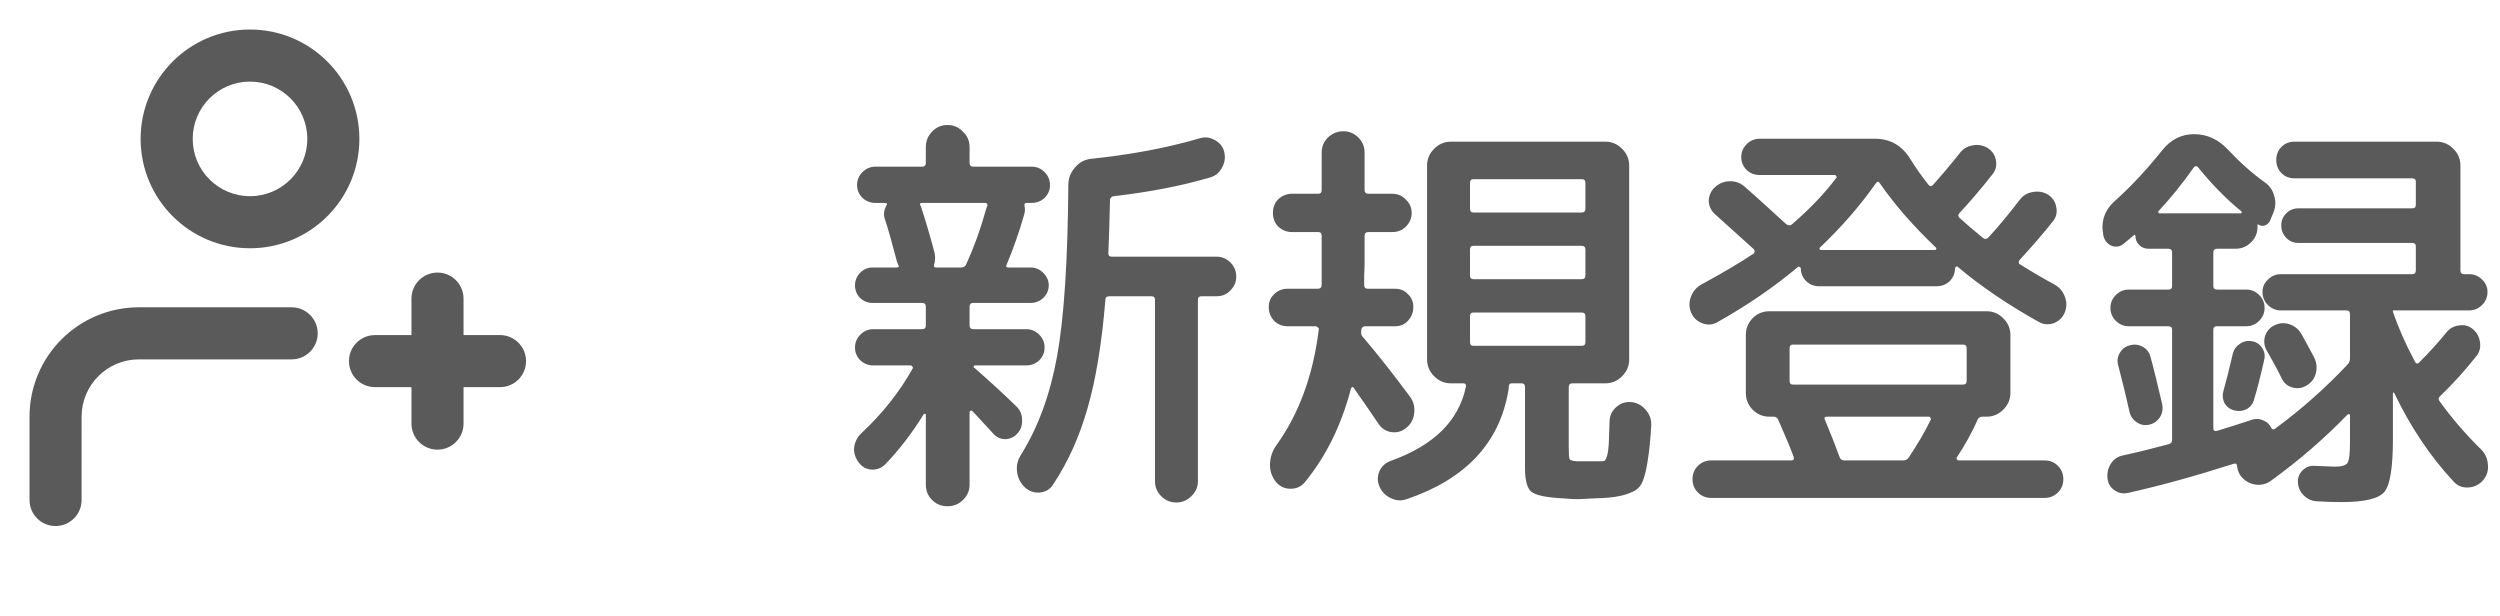 <svg width="288" height="71" viewBox="0 0 288 71" fill="none" xmlns="http://www.w3.org/2000/svg">
<path d="M3.4 57.6C3.4 59.257 4.743 60.6 6.4 60.6C8.056 60.6 9.4 59.257 9.4 57.6L3.4 57.6ZM6.401 47.999L9.401 47.999L6.401 47.999ZM33.6 41.4C35.257 41.4 36.6 40.057 36.6 38.4C36.6 36.743 35.257 35.4 33.6 35.4V41.4ZM57.6 44.6C59.257 44.6 60.6 43.257 60.6 41.6C60.6 39.943 59.257 38.6 57.6 38.6V44.6ZM43.2 38.6C41.543 38.6 40.2 39.943 40.2 41.6C40.2 43.257 41.543 44.6 43.2 44.6V38.6ZM47.4 48.8C47.4 50.456 48.743 51.8 50.4 51.8C52.057 51.8 53.4 50.456 53.4 48.8H47.4ZM53.4 34.4C53.4 32.743 52.057 31.4 50.4 31.4C48.743 31.4 47.4 32.743 47.4 34.4H53.4ZM35.4 16C35.4 19.645 32.445 22.6 28.8 22.6V28.6C35.759 28.6 41.4 22.959 41.4 16H35.4ZM28.8 22.6C25.155 22.6 22.2 19.645 22.2 16H16.2C16.2 22.959 21.841 28.6 28.8 28.6V22.6ZM22.2 16C22.2 12.355 25.155 9.4 28.8 9.4V3.4C21.841 3.4 16.2 9.041 16.2 16H22.2ZM28.8 9.4C32.445 9.4 35.4 12.355 35.4 16H41.4C41.4 9.041 35.759 3.4 28.8 3.4V9.4ZM9.4 57.6L9.401 47.999L3.401 47.999L3.4 57.6L9.4 57.6ZM16.001 35.4C9.043 35.4 3.402 41.04 3.401 47.999L9.401 47.999C9.401 44.355 12.356 41.4 16.001 41.4V35.4ZM16.001 41.4H33.6V35.4H16.001V41.4ZM57.6 38.6H50.4V44.6H57.6V38.6ZM50.4 38.6H43.2V44.6H50.4V38.6ZM53.4 48.8V41.6H47.4V48.8H53.4ZM53.4 41.6V34.4H47.4V41.6H53.4Z" fill="#5A5A5A"/>
<path d="M110.928 57.6C110.448 58.08 109.856 58.32 109.152 58.32C108.448 58.32 107.856 58.08 107.376 57.6C106.896 57.12 106.656 56.528 106.656 55.824V47.76C106.656 47.696 106.624 47.664 106.56 47.664C106.496 47.664 106.448 47.68 106.416 47.712C105.072 49.888 103.6 51.808 102 53.472C101.552 53.92 101.024 54.128 100.416 54.096C99.808 54.064 99.312 53.792 98.928 53.28C98.512 52.736 98.336 52.144 98.4 51.504C98.496 50.864 98.784 50.32 99.264 49.872C101.664 47.632 103.616 45.168 105.12 42.48C105.184 42.416 105.184 42.336 105.12 42.24C105.056 42.144 104.976 42.096 104.88 42.096H100.608C100.032 42.096 99.536 41.904 99.12 41.52C98.704 41.104 98.496 40.608 98.496 40.032C98.496 39.456 98.704 38.96 99.12 38.544C99.536 38.128 100.032 37.92 100.608 37.92H106.224C106.512 37.92 106.656 37.776 106.656 37.488V35.328C106.656 35.04 106.512 34.896 106.224 34.896H100.512C99.968 34.896 99.488 34.704 99.072 34.32C98.688 33.904 98.496 33.424 98.496 32.88C98.496 32.336 98.688 31.856 99.072 31.44C99.488 31.024 99.968 30.816 100.512 30.816H103.248C103.536 30.816 103.616 30.72 103.488 30.528C103.424 30.4 103.376 30.288 103.344 30.192C102.736 27.856 102.272 26.224 101.952 25.296C101.76 24.784 101.808 24.256 102.096 23.712C102.256 23.488 102.192 23.376 101.904 23.376H100.848C100.272 23.376 99.776 23.184 99.36 22.8C98.944 22.384 98.736 21.888 98.736 21.312C98.736 20.736 98.944 20.24 99.36 19.824C99.776 19.408 100.272 19.2 100.848 19.2H106.224C106.512 19.2 106.656 19.056 106.656 18.768V16.944C106.656 16.24 106.896 15.648 107.376 15.168C107.856 14.656 108.448 14.4 109.152 14.4C109.856 14.4 110.448 14.656 110.928 15.168C111.44 15.648 111.696 16.24 111.696 16.944V18.768C111.696 19.056 111.84 19.2 112.128 19.2H118.848C119.424 19.2 119.92 19.408 120.336 19.824C120.752 20.24 120.96 20.736 120.96 21.312C120.96 21.888 120.752 22.384 120.336 22.8C119.92 23.184 119.424 23.376 118.848 23.376H118.272C118.048 23.376 117.968 23.504 118.032 23.76C118.096 24.08 118.08 24.4 117.984 24.72C117.408 26.736 116.736 28.656 115.968 30.48C115.84 30.704 115.92 30.816 116.208 30.816H118.752C119.296 30.816 119.776 31.024 120.192 31.44C120.608 31.856 120.816 32.336 120.816 32.88C120.816 33.424 120.608 33.904 120.192 34.32C119.776 34.704 119.296 34.896 118.752 34.896H112.128C111.84 34.896 111.696 35.04 111.696 35.328V37.488C111.696 37.776 111.84 37.92 112.128 37.92H118.224C118.8 37.92 119.296 38.128 119.712 38.544C120.128 38.96 120.336 39.456 120.336 40.032C120.336 40.608 120.128 41.104 119.712 41.52C119.296 41.904 118.8 42.096 118.224 42.096H112.32C112.256 42.096 112.208 42.128 112.176 42.192C112.144 42.256 112.16 42.32 112.224 42.384H112.272C112.304 42.384 112.32 42.4 112.32 42.432C114.144 44.032 115.744 45.504 117.12 46.848C117.536 47.264 117.744 47.776 117.744 48.384C117.776 48.992 117.6 49.504 117.216 49.92C116.864 50.336 116.4 50.56 115.824 50.592C115.28 50.592 114.816 50.384 114.432 49.968C114.272 49.776 113.904 49.376 113.328 48.768C112.752 48.128 112.304 47.648 111.984 47.328C111.856 47.264 111.76 47.312 111.696 47.472V55.824C111.696 56.528 111.44 57.12 110.928 57.6ZM107.664 29.136C107.76 29.616 107.744 30.048 107.616 30.432C107.552 30.688 107.616 30.816 107.808 30.816H110.688C111.008 30.816 111.216 30.688 111.312 30.432C112.208 28.48 112.96 26.4 113.568 24.192L113.712 23.76C113.776 23.696 113.776 23.616 113.712 23.52C113.68 23.424 113.616 23.376 113.52 23.376H106.224C105.968 23.376 105.92 23.504 106.08 23.76L106.224 24.192C106.768 25.888 107.248 27.536 107.664 29.136ZM140.16 29.568C140.768 29.568 141.296 29.792 141.744 30.24C142.192 30.688 142.416 31.232 142.416 31.872C142.416 32.48 142.192 33.008 141.744 33.456C141.328 33.904 140.8 34.128 140.16 34.128H138.384C138.128 34.128 138 34.272 138 34.56V55.44C138 56.112 137.744 56.688 137.232 57.168C136.752 57.648 136.176 57.888 135.504 57.888C134.832 57.888 134.256 57.648 133.776 57.168C133.296 56.688 133.056 56.112 133.056 55.44V34.56C133.056 34.272 132.928 34.128 132.672 34.128H127.824C127.504 34.128 127.344 34.256 127.344 34.512C126.928 39.568 126.24 43.744 125.28 47.04C124.352 50.304 123.04 53.216 121.344 55.776C120.992 56.352 120.48 56.672 119.808 56.736C119.168 56.8 118.592 56.608 118.08 56.16C117.568 55.68 117.264 55.088 117.168 54.384C117.072 53.68 117.216 53.024 117.6 52.416C119.584 49.248 120.976 45.456 121.776 41.04C122.576 36.624 123.008 30.048 123.072 21.312C123.072 20.544 123.328 19.872 123.84 19.296C124.352 18.688 124.992 18.352 125.76 18.288C130.336 17.808 134.48 17.024 138.192 15.936C138.8 15.744 139.376 15.808 139.92 16.128C140.496 16.416 140.864 16.864 141.024 17.472C141.184 18.112 141.104 18.72 140.784 19.296C140.496 19.872 140.032 20.256 139.392 20.448C136.128 21.408 132.416 22.128 128.256 22.608C128 22.672 127.872 22.832 127.872 23.088C127.808 25.808 127.744 27.84 127.68 29.184C127.68 29.44 127.808 29.568 128.064 29.568H140.16ZM148.32 37.584C147.712 37.584 147.2 37.376 146.784 36.96C146.368 36.512 146.16 35.984 146.16 35.376C146.16 34.768 146.368 34.272 146.784 33.888C147.2 33.472 147.712 33.264 148.32 33.264H151.824C152.112 33.264 152.256 33.104 152.256 32.784V30.864V27.168C152.256 26.88 152.128 26.736 151.872 26.736H148.848C148.24 26.736 147.712 26.528 147.264 26.112C146.848 25.696 146.64 25.168 146.64 24.528C146.64 23.888 146.848 23.36 147.264 22.944C147.712 22.528 148.24 22.32 148.848 22.32H151.872C152.128 22.32 152.256 22.176 152.256 21.888V17.568C152.256 16.896 152.496 16.32 152.976 15.84C153.488 15.36 154.08 15.12 154.752 15.12C155.424 15.12 156 15.36 156.48 15.84C156.96 16.32 157.2 16.896 157.2 17.568V21.888C157.2 22.176 157.344 22.32 157.632 22.32H160.368C161.008 22.32 161.536 22.544 161.952 22.992C162.4 23.408 162.624 23.92 162.624 24.528C162.624 25.136 162.4 25.664 161.952 26.112C161.536 26.528 161.008 26.736 160.368 26.736H157.632C157.344 26.736 157.2 26.88 157.2 27.168V30.576C157.2 30.832 157.184 31.216 157.152 31.728C157.152 32.24 157.152 32.608 157.152 32.832C157.152 33.12 157.296 33.264 157.584 33.264H160.704C161.312 33.264 161.808 33.472 162.192 33.888C162.608 34.272 162.816 34.768 162.816 35.376C162.816 35.984 162.608 36.512 162.192 36.96C161.808 37.376 161.312 37.584 160.704 37.584H157.296C157.04 37.584 156.88 37.712 156.816 37.968V38.16C156.752 38.416 156.832 38.656 157.056 38.88C158.72 40.832 160.512 43.104 162.432 45.696C162.848 46.272 163.008 46.912 162.912 47.616C162.848 48.288 162.544 48.848 162 49.296C161.488 49.712 160.912 49.872 160.272 49.776C159.664 49.68 159.184 49.376 158.832 48.864C157.904 47.488 156.944 46.096 155.952 44.688C155.824 44.496 155.712 44.544 155.616 44.832C154.496 49.056 152.72 52.64 150.288 55.584C149.84 56.096 149.264 56.336 148.56 56.304C147.888 56.272 147.344 55.984 146.928 55.44C146.48 54.832 146.272 54.16 146.304 53.424C146.336 52.656 146.576 51.952 147.024 51.312C149.648 47.664 151.28 43.216 151.92 37.968C151.952 37.872 151.92 37.792 151.824 37.728C151.728 37.632 151.632 37.584 151.536 37.584H148.32ZM187.92 46.32C188.592 46.384 189.152 46.688 189.6 47.232C190.048 47.744 190.256 48.336 190.224 49.008C190.128 50.672 190 51.968 189.84 52.896C189.712 53.824 189.536 54.608 189.312 55.248C189.088 55.92 188.688 56.384 188.112 56.64C187.568 56.896 187.008 57.072 186.432 57.168C185.856 57.296 184.96 57.376 183.744 57.408C183.552 57.408 183.232 57.424 182.784 57.456C182.368 57.488 182.048 57.504 181.824 57.504C181.376 57.504 180.768 57.472 180 57.408C178.112 57.312 176.912 57.056 176.4 56.64C175.92 56.224 175.68 55.312 175.68 53.904V44.592C175.68 44.304 175.552 44.16 175.296 44.16H174.144C173.92 44.16 173.808 44.304 173.808 44.592C173.808 44.784 173.792 44.928 173.76 45.024C172.736 51.04 168.832 55.2 162.048 57.504C161.408 57.728 160.784 57.68 160.176 57.36C159.568 57.072 159.136 56.608 158.88 55.968C158.656 55.392 158.672 54.816 158.928 54.24C159.184 53.696 159.616 53.312 160.224 53.088C165.152 51.328 168.032 48.496 168.864 44.592C168.928 44.304 168.832 44.16 168.576 44.16H167.136C166.4 44.16 165.76 43.888 165.216 43.344C164.672 42.8 164.4 42.16 164.4 41.424V19.056C164.4 18.32 164.672 17.68 165.216 17.136C165.76 16.592 166.4 16.32 167.136 16.32H184.944C185.68 16.32 186.32 16.592 186.864 17.136C187.408 17.68 187.68 18.32 187.68 19.056V41.424C187.68 42.16 187.408 42.8 186.864 43.344C186.32 43.888 185.68 44.16 184.944 44.16H181.152C180.864 44.16 180.72 44.304 180.72 44.592V51.504C180.72 52.304 180.752 52.768 180.816 52.896C180.912 53.024 181.168 53.104 181.584 53.136H182.88H184.32C184.576 53.136 184.752 53.12 184.848 53.088C184.944 53.024 185.04 52.832 185.136 52.512C185.232 52.16 185.296 51.712 185.328 51.168C185.36 50.592 185.392 49.696 185.424 48.48C185.456 47.84 185.712 47.312 186.192 46.896C186.704 46.448 187.28 46.256 187.92 46.32ZM169.344 21.072V24.048C169.344 24.336 169.472 24.48 169.728 24.48H182.208C182.496 24.48 182.64 24.336 182.64 24.048V21.072C182.64 20.784 182.496 20.64 182.208 20.64H169.728C169.472 20.64 169.344 20.784 169.344 21.072ZM169.344 28.752V31.728C169.344 32.016 169.472 32.16 169.728 32.16H182.208C182.496 32.16 182.64 32.016 182.64 31.728V28.752C182.64 28.464 182.496 28.32 182.208 28.32H169.728C169.472 28.32 169.344 28.464 169.344 28.752ZM169.728 39.84H182.208C182.496 39.84 182.64 39.696 182.64 39.408V36.432C182.64 36.144 182.496 36 182.208 36H169.728C169.472 36 169.344 36.144 169.344 36.432V39.408C169.344 39.696 169.472 39.84 169.728 39.84ZM206.352 53.04C206.608 53.04 206.704 52.912 206.64 52.656C206.224 51.536 205.632 50.112 204.864 48.384C204.768 48.128 204.576 48 204.288 48H203.808C203.072 48 202.432 47.728 201.888 47.184C201.376 46.64 201.12 46 201.12 45.264V38.592C201.12 37.856 201.376 37.216 201.888 36.672C202.432 36.128 203.072 35.856 203.808 35.856H228.864C229.6 35.856 230.24 36.128 230.784 36.672C231.328 37.216 231.6 37.856 231.6 38.592V45.264C231.6 46 231.328 46.64 230.784 47.184C230.24 47.728 229.6 48 228.864 48H228.384C228.096 48 227.904 48.128 227.808 48.384C227.2 49.76 226.416 51.184 225.456 52.656C225.392 52.72 225.376 52.8 225.408 52.896C225.472 52.992 225.552 53.04 225.648 53.04H235.536C236.144 53.04 236.656 53.248 237.072 53.664C237.488 54.08 237.696 54.592 237.696 55.2C237.696 55.808 237.488 56.32 237.072 56.736C236.656 57.152 236.144 57.36 235.536 57.36H197.136C196.528 57.36 196.016 57.152 195.6 56.736C195.184 56.32 194.976 55.808 194.976 55.2C194.976 54.592 195.184 54.08 195.6 53.664C196.016 53.248 196.528 53.04 197.136 53.04H206.352ZM222.432 48.336C222.464 48.272 222.448 48.208 222.384 48.144C222.352 48.048 222.288 48 222.192 48H210.48C210.192 48 210.112 48.128 210.24 48.384C210.912 49.984 211.472 51.408 211.92 52.656C212.016 52.912 212.192 53.04 212.448 53.04H219.264C219.52 53.04 219.728 52.928 219.888 52.704C220.912 51.168 221.76 49.712 222.432 48.336ZM206.544 44.304H226.128C226.416 44.304 226.56 44.16 226.56 43.872V40.128C226.56 39.84 226.416 39.696 226.128 39.696H206.544C206.288 39.696 206.16 39.84 206.16 40.128V43.872C206.16 44.16 206.288 44.304 206.544 44.304ZM197.856 37.104C197.312 37.424 196.736 37.472 196.128 37.248C195.52 37.024 195.088 36.624 194.832 36.048C194.576 35.44 194.56 34.832 194.784 34.224C195.008 33.584 195.408 33.104 195.984 32.784C198.512 31.408 200.512 30.224 201.984 29.232C202.08 29.2 202.128 29.12 202.128 28.992C202.128 28.864 202.096 28.768 202.032 28.704C199.184 26.144 197.712 24.816 197.616 24.72C197.136 24.304 196.88 23.792 196.848 23.184C196.848 22.576 197.072 22.048 197.52 21.6C198 21.152 198.56 20.912 199.2 20.88C199.84 20.848 200.416 21.04 200.928 21.456C201.536 21.968 203.152 23.424 205.776 25.824C206 25.984 206.208 26 206.4 25.872C208.48 24.08 210.192 22.288 211.536 20.496C211.6 20.432 211.6 20.368 211.536 20.304C211.504 20.208 211.44 20.16 211.344 20.16H202.704C202.128 20.16 201.632 19.968 201.216 19.584C200.8 19.168 200.592 18.672 200.592 18.096C200.592 17.52 200.8 17.024 201.216 16.608C201.632 16.192 202.128 15.984 202.704 15.984H216C217.76 15.984 219.12 16.768 220.08 18.336C220.72 19.36 221.408 20.336 222.144 21.264C222.304 21.488 222.48 21.504 222.672 21.312C223.76 20.096 224.784 18.88 225.744 17.664C226.128 17.152 226.624 16.848 227.232 16.752C227.84 16.624 228.416 16.72 228.96 17.04C229.504 17.392 229.824 17.856 229.92 18.432C230.048 19.008 229.936 19.536 229.584 20.016C228.304 21.648 227.024 23.152 225.744 24.528C225.552 24.72 225.552 24.912 225.744 25.104C226.48 25.776 227.376 26.544 228.432 27.408C228.656 27.568 228.848 27.568 229.008 27.408C230.064 26.288 231.28 24.832 232.656 23.04C233.04 22.528 233.536 22.224 234.144 22.128C234.784 22 235.376 22.096 235.92 22.416C236.464 22.768 236.784 23.248 236.88 23.856C237.008 24.432 236.896 24.96 236.544 25.44C235.424 26.848 234.128 28.352 232.656 29.952C232.592 30.016 232.56 30.112 232.56 30.24C232.592 30.368 232.656 30.448 232.752 30.48C234.128 31.344 235.44 32.112 236.688 32.784C237.264 33.104 237.664 33.584 237.888 34.224C238.112 34.832 238.096 35.44 237.84 36.048C237.584 36.624 237.152 37.024 236.544 37.248C235.936 37.44 235.36 37.376 234.816 37.056C231.264 35.072 228.16 32.96 225.504 30.72C225.376 30.656 225.28 30.72 225.216 30.912C225.216 31.488 225.008 31.984 224.592 32.4C224.176 32.784 223.68 32.976 223.104 32.976H209.568C208.992 32.976 208.496 32.784 208.08 32.4C207.664 31.984 207.456 31.488 207.456 30.912C207.456 30.848 207.408 30.8 207.312 30.768C207.248 30.704 207.2 30.688 207.168 30.72C204.384 33.056 201.28 35.184 197.856 37.104ZM216.096 21.12C214.272 23.712 212.128 26.176 209.664 28.512C209.6 28.544 209.584 28.608 209.616 28.704C209.648 28.768 209.696 28.8 209.76 28.8H222.912C222.976 28.8 223.024 28.768 223.056 28.704C223.088 28.608 223.072 28.544 223.008 28.512C220.416 26.048 218.256 23.568 216.528 21.072C216.4 20.88 216.256 20.896 216.096 21.12ZM248.832 48.048C248.544 48.496 248.144 48.784 247.632 48.912C247.12 49.04 246.64 48.96 246.192 48.672C245.744 48.384 245.456 47.984 245.328 47.472C244.912 45.616 244.48 43.84 244.032 42.144C243.872 41.632 243.92 41.152 244.176 40.704C244.432 40.224 244.816 39.92 245.328 39.792C245.84 39.632 246.336 39.68 246.816 39.936C247.296 40.192 247.6 40.576 247.728 41.088C248.048 42.208 248.496 44.016 249.072 46.512C249.2 47.056 249.12 47.568 248.832 48.048ZM258.048 39.6C258.464 39.312 258.928 39.216 259.44 39.312C259.952 39.408 260.336 39.664 260.592 40.08C260.88 40.496 260.96 40.96 260.832 41.472C260.416 43.328 260.032 44.832 259.68 45.984C259.552 46.496 259.264 46.88 258.816 47.136C258.368 47.36 257.888 47.408 257.376 47.28C256.896 47.152 256.528 46.88 256.272 46.464C256.048 46.016 256 45.552 256.128 45.072C256.416 44.08 256.784 42.624 257.232 40.704C257.36 40.224 257.632 39.856 258.048 39.6ZM244.704 28.032C244.256 28.416 243.776 28.512 243.264 28.32C242.752 28.096 242.432 27.696 242.304 27.12C241.984 25.52 242.448 24.176 243.696 23.088C245.456 21.52 247.248 19.6 249.072 17.328C250.064 16.08 251.296 15.456 252.768 15.456C254.24 15.456 255.536 16.048 256.656 17.232C258.032 18.704 259.456 19.968 260.928 21.024C261.472 21.408 261.824 21.92 261.984 22.56C262.176 23.168 262.16 23.776 261.936 24.384L261.504 25.44C261.376 25.696 261.184 25.872 260.928 25.968C260.672 26.064 260.416 26.032 260.16 25.872C260.096 25.808 260.064 25.824 260.064 25.92V26.16C260.064 26.864 259.808 27.456 259.296 27.936C258.816 28.416 258.224 28.656 257.52 28.656H255.408C255.12 28.656 254.976 28.8 254.976 29.088V32.976C254.976 33.232 255.12 33.36 255.408 33.36H258.768C259.344 33.36 259.84 33.568 260.256 33.984C260.672 34.4 260.88 34.896 260.88 35.472C260.88 36.048 260.672 36.544 260.256 36.96C259.84 37.376 259.344 37.584 258.768 37.584H255.408C255.12 37.584 254.976 37.712 254.976 37.968V49.344C254.976 49.6 255.12 49.696 255.408 49.632C255.92 49.472 256.64 49.248 257.568 48.96C258.528 48.64 259.168 48.432 259.488 48.336C259.904 48.208 260.32 48.24 260.736 48.432C261.152 48.592 261.456 48.88 261.648 49.296C261.776 49.488 261.92 49.52 262.08 49.392C265.088 47.184 267.872 44.72 270.432 42C270.624 41.808 270.72 41.568 270.72 41.28V36.192C270.72 35.904 270.592 35.76 270.336 35.76H262.752C262.176 35.76 261.68 35.552 261.264 35.136C260.848 34.72 260.64 34.224 260.64 33.648C260.64 33.072 260.848 32.592 261.264 32.208C261.68 31.792 262.176 31.584 262.752 31.584H277.872C278.16 31.584 278.304 31.44 278.304 31.152V28.368C278.304 28.112 278.16 27.984 277.872 27.984H264.768C264.224 27.984 263.76 27.792 263.376 27.408C262.992 26.992 262.8 26.512 262.8 25.968C262.8 25.424 262.992 24.96 263.376 24.576C263.76 24.192 264.224 24 264.768 24H277.872C278.16 24 278.304 23.872 278.304 23.616V20.928C278.304 20.672 278.16 20.544 277.872 20.544H264.288C263.712 20.544 263.216 20.336 262.8 19.92C262.416 19.504 262.224 19.008 262.224 18.432C262.224 17.856 262.416 17.36 262.8 16.944C263.216 16.528 263.712 16.32 264.288 16.32H280.704C281.44 16.32 282.08 16.592 282.624 17.136C283.168 17.68 283.44 18.32 283.44 19.056V31.152C283.44 31.44 283.584 31.584 283.872 31.584H284.448C285.024 31.584 285.52 31.792 285.936 32.208C286.352 32.592 286.56 33.072 286.56 33.648C286.56 34.224 286.352 34.72 285.936 35.136C285.52 35.552 285.024 35.76 284.448 35.76H275.712C275.68 35.76 275.664 35.776 275.664 35.808V35.904C276.304 37.792 277.152 39.712 278.208 41.664C278.336 41.92 278.496 41.952 278.688 41.76C279.872 40.576 280.928 39.408 281.856 38.256C282.24 37.808 282.72 37.552 283.296 37.488C283.904 37.392 284.432 37.536 284.88 37.92C285.36 38.336 285.632 38.848 285.696 39.456C285.792 40.032 285.648 40.56 285.264 41.04C283.952 42.704 282.56 44.24 281.088 45.648C280.896 45.808 280.88 46 281.04 46.224C282.448 48.176 284.048 50.032 285.84 51.792C286.32 52.272 286.576 52.864 286.608 53.568C286.672 54.24 286.48 54.832 286.032 55.344C285.584 55.856 285.008 56.128 284.304 56.16C283.632 56.192 283.072 55.952 282.624 55.44C279.968 52.592 277.696 49.2 275.808 45.264C275.776 45.232 275.744 45.216 275.712 45.216C275.68 45.216 275.664 45.248 275.664 45.312V50.592C275.664 53.824 275.344 55.84 274.704 56.64C274.064 57.44 272.416 57.84 269.76 57.84C268.704 57.84 267.744 57.808 266.88 57.744C266.304 57.712 265.808 57.488 265.392 57.072C264.976 56.656 264.752 56.16 264.72 55.584C264.688 55.04 264.864 54.576 265.248 54.192C265.632 53.808 266.096 53.632 266.64 53.664C267.984 53.728 268.752 53.76 268.944 53.76C269.744 53.76 270.24 53.616 270.432 53.328C270.624 53.04 270.72 52.24 270.72 50.928V47.856C270.72 47.792 270.688 47.744 270.624 47.712C270.56 47.68 270.496 47.696 270.432 47.76C267.776 50.512 264.832 53.056 261.6 55.392C261.056 55.776 260.464 55.92 259.824 55.824C259.184 55.728 258.64 55.424 258.192 54.912C257.936 54.592 257.776 54.192 257.712 53.712C257.712 53.456 257.584 53.36 257.328 53.424C252.816 54.864 248.752 55.984 245.136 56.784C244.56 56.912 244.032 56.8 243.552 56.448C243.104 56.128 242.848 55.68 242.784 55.104C242.72 54.496 242.848 53.936 243.168 53.424C243.488 52.912 243.952 52.592 244.56 52.464C246.192 52.112 247.952 51.68 249.84 51.168C250.096 51.104 250.224 50.944 250.224 50.688V37.968C250.224 37.712 250.08 37.584 249.792 37.584H245.232C244.656 37.584 244.16 37.376 243.744 36.96C243.328 36.544 243.12 36.048 243.12 35.472C243.12 34.896 243.328 34.4 243.744 33.984C244.16 33.568 244.656 33.36 245.232 33.36H249.792C250.08 33.36 250.224 33.232 250.224 32.976V29.088C250.224 28.8 250.08 28.656 249.792 28.656H247.536C247.088 28.656 246.72 28.512 246.432 28.224C246.144 27.936 246 27.584 246 27.168C246 27.136 245.984 27.104 245.952 27.072C245.92 27.04 245.888 27.04 245.856 27.072C245.728 27.168 245.536 27.328 245.28 27.552C245.024 27.776 244.832 27.936 244.704 28.032ZM248.688 24.288C248.624 24.32 248.608 24.384 248.64 24.48C248.672 24.544 248.72 24.576 248.784 24.576H258.096C258.16 24.576 258.208 24.56 258.24 24.528C258.272 24.464 258.256 24.4 258.192 24.336C256.464 22.928 254.8 21.232 253.2 19.248C253.04 19.088 252.88 19.104 252.72 19.296C251.44 21.12 250.096 22.784 248.688 24.288ZM262.848 43.584C262.4 42.656 261.824 41.584 261.12 40.368C260.832 39.856 260.768 39.312 260.928 38.736C261.12 38.16 261.472 37.744 261.984 37.488C262.56 37.2 263.136 37.152 263.712 37.344C264.32 37.536 264.784 37.904 265.104 38.448C265.456 39.056 265.952 39.968 266.592 41.184C266.88 41.76 266.944 42.368 266.784 43.008C266.624 43.616 266.272 44.08 265.728 44.4C265.216 44.72 264.672 44.8 264.096 44.64C263.52 44.48 263.104 44.128 262.848 43.584Z" fill="#5A5A5A"/>
</svg>
